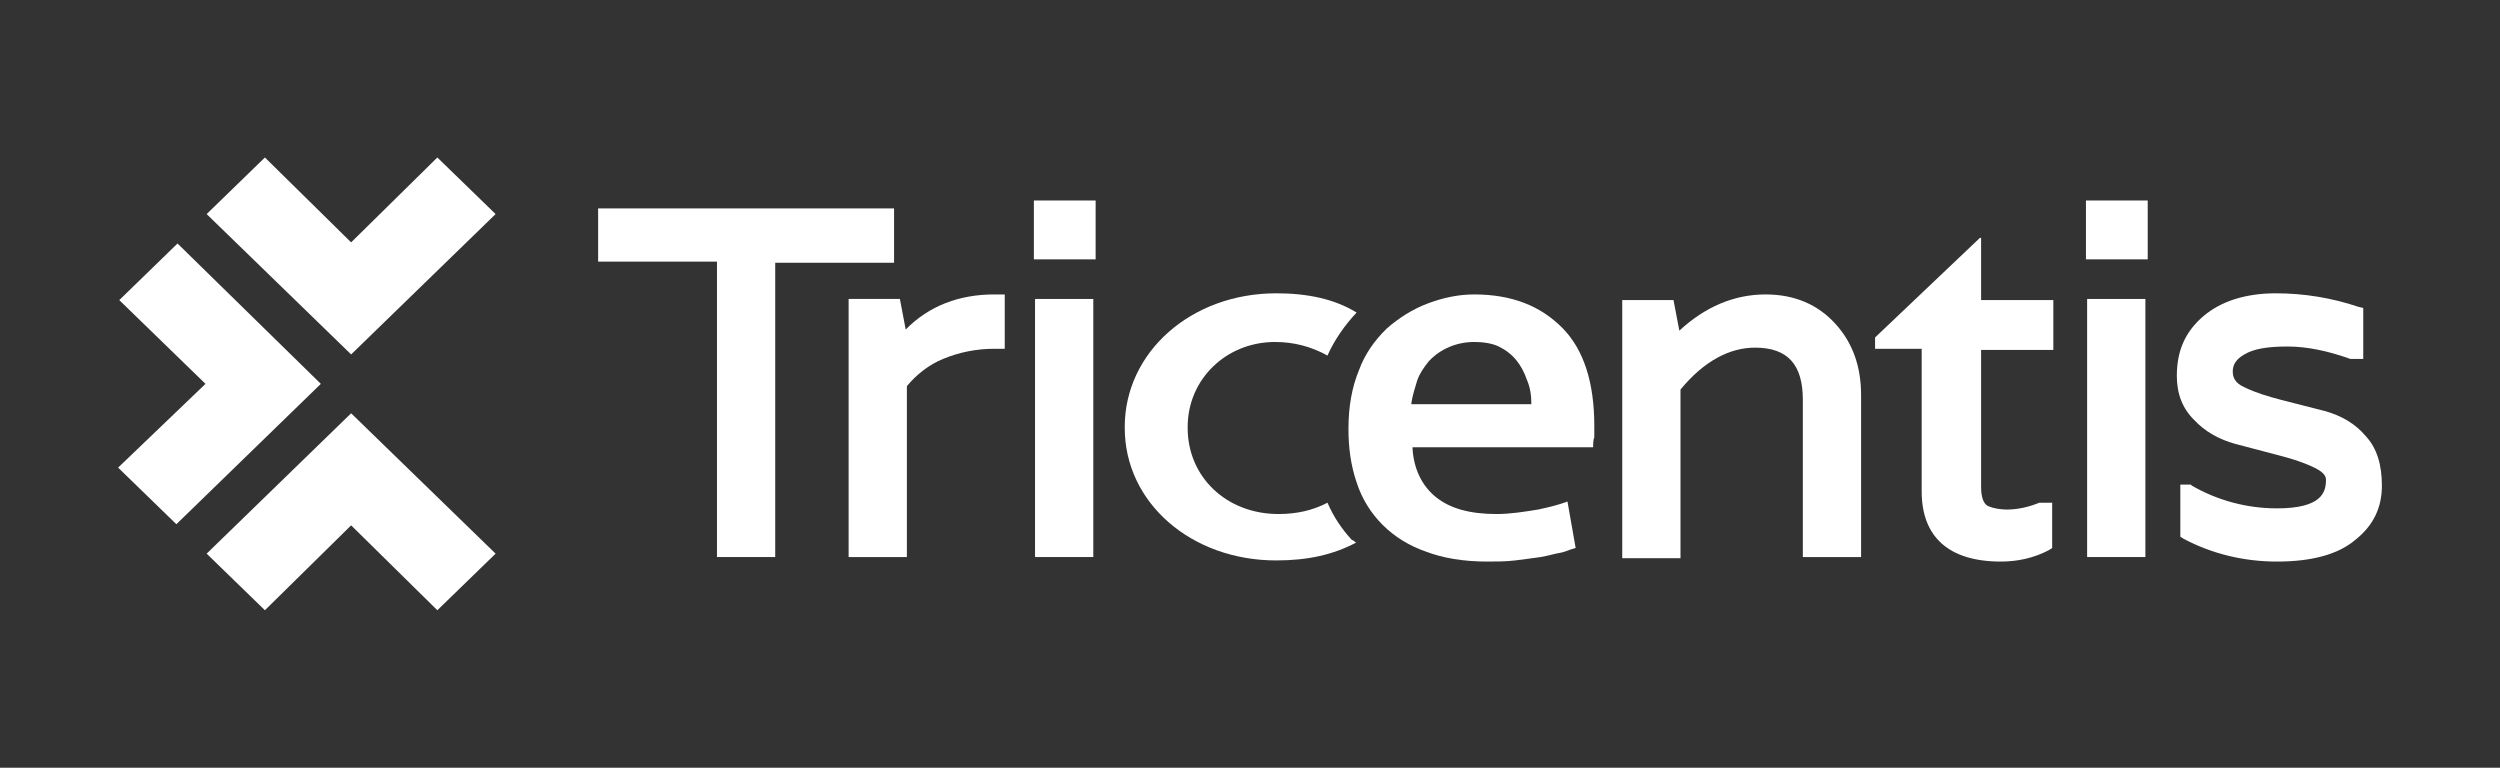 <svg width="254" height="78" viewBox="0 0 254 78" fill="none" xmlns="http://www.w3.org/2000/svg">
<rect x="0" y="0" width="254" height="78" fill="#333333" stroke="none"/>
<g clip-path="url(#clip0_360_1217)">
<path d="M90.955 21.175H60.77V26.58H72.844V56.595H78.763V26.695H90.837V21.175H90.955Z" fill="white"/>
<path d="M92.02 33.48L91.429 30.375H86.22V56.595H92.139V39.23C93.086 38.08 94.388 37.045 95.808 36.47C97.466 35.78 99.241 35.435 101.017 35.435H102.082V29.915H101.017C97.466 29.915 94.388 31.065 92.02 33.48Z" fill="white"/>
<path d="M111.316 20.37H105.042V26.35H111.316V20.37Z" fill="white"/>
<path d="M111.079 30.375H105.16V56.595H111.079V30.375Z" fill="white"/>
<path d="M179.38 29.915C176.184 29.915 173.225 31.18 170.621 33.595L170.029 30.49H164.82V56.71H170.739V39.575C173.106 36.7 175.711 35.32 178.315 35.32C181.629 35.32 183.168 37.045 183.168 40.61V56.595H189.087V40.15C189.087 37.275 188.258 34.86 186.483 32.905C184.707 30.95 182.34 29.915 179.38 29.915Z" fill="white"/>
<path d="M201.161 24.165L190.508 34.285V35.435H195.243V49.925C195.243 54.525 197.965 57.055 203.292 57.055C204.949 57.055 206.606 56.71 208.145 55.905L208.5 55.675V51.075H207.317H207.198C204.949 51.995 203.055 51.88 201.99 51.42C201.516 51.19 201.28 50.5 201.28 49.465V35.55H208.619V30.49H201.28V24.165H201.161Z" fill="white"/>
<path d="M218.207 20.37H211.933V26.35H218.207V20.37Z" fill="white"/>
<path d="M217.97 30.375H212.052V56.595H217.97V30.375Z" fill="white"/>
<path d="M240.343 44.29C239.277 43.025 237.857 42.22 236.2 41.76L231.702 40.61C230.399 40.265 229.216 39.92 228.032 39.345C226.967 38.885 226.848 38.195 226.848 37.735C226.848 37.045 227.203 36.47 228.032 36.01C228.979 35.435 230.399 35.205 232.412 35.205C234.424 35.205 236.555 35.665 238.804 36.47H238.922H240.106V31.295L239.633 31.18C236.91 30.26 234.069 29.8 231.228 29.8C228.15 29.8 225.664 30.605 223.889 32.1C221.995 33.71 221.166 35.665 221.166 38.195C221.166 40.035 221.758 41.53 222.942 42.68C224.007 43.83 225.428 44.635 227.085 45.095L231.465 46.245C232.767 46.59 233.951 46.935 235.134 47.51C236.318 48.085 236.318 48.545 236.318 48.775C236.318 50.04 235.845 51.65 231.346 51.65C228.269 51.65 225.309 50.845 222.705 49.35L222.587 49.235H221.521V54.525L221.877 54.755C224.717 56.25 227.914 57.055 231.346 57.055C234.779 57.055 237.502 56.365 239.277 54.87C241.171 53.375 242 51.535 242 49.35C242 47.28 241.527 45.555 240.343 44.29Z" fill="white"/>
<path d="M149.787 29.915C148.13 29.915 146.591 30.26 145.052 30.835C143.513 31.41 142.093 32.33 140.909 33.365C139.607 34.63 138.66 36.01 138.068 37.62C137.358 39.345 137.003 41.3 137.003 43.6C137.003 45.44 137.239 47.28 137.831 49.005C138.897 52.34 141.501 54.87 144.815 56.02C146.591 56.71 148.722 57.055 151.089 57.055C152.036 57.055 152.983 57.055 153.93 56.94C154.877 56.825 155.706 56.71 156.534 56.595C157.245 56.48 157.955 56.25 158.665 56.135C159.139 56.02 159.612 55.79 160.086 55.675L159.257 50.96C158.31 51.305 157.363 51.535 156.298 51.765C154.877 51.995 153.457 52.225 152.036 52.225C149.314 52.225 147.301 51.65 145.881 50.5C144.46 49.35 143.632 47.625 143.513 45.555V45.44H161.861C161.861 45.095 161.861 44.75 161.98 44.405C161.98 43.945 161.98 43.6 161.98 43.255C161.98 38.885 160.914 35.55 158.783 33.365C156.534 31.065 153.575 29.915 149.787 29.915ZM155.587 41.07H143.395V40.955C143.513 40.15 143.75 39.46 143.987 38.655C144.223 37.965 144.697 37.275 145.17 36.7C146.354 35.435 148.011 34.745 149.787 34.745C150.616 34.745 151.563 34.86 152.273 35.205C152.983 35.55 153.575 36.01 154.048 36.585C154.522 37.16 154.877 37.85 155.114 38.54C155.469 39.345 155.587 40.15 155.587 41.07Z" fill="white"/>
<path d="M129.663 29.8C121.022 29.8 114.275 35.78 114.275 43.37V43.485C114.275 51.075 121.022 56.94 129.663 56.94C132.86 56.94 135.464 56.365 137.831 55.1H137.713C137.595 54.985 137.476 54.87 137.358 54.87C136.292 53.72 135.464 52.455 134.872 51.075C133.333 51.88 131.676 52.225 129.9 52.225C124.573 52.225 120.667 48.43 120.667 43.485V43.37C120.667 38.54 124.573 34.745 129.545 34.745C131.439 34.745 133.215 35.205 134.872 36.125C135.582 34.515 136.648 33.02 137.831 31.755C135.582 30.375 132.86 29.8 129.663 29.8Z" fill="white"/>
<path d="M17.919 53.26L12 47.51L20.878 39L12.118 30.49L18.037 24.74L32.597 39L17.919 53.26Z" fill="white"/>
<path d="M26.915 62L20.996 56.25L35.675 41.99L50.353 56.25L44.434 62L35.675 53.375L26.915 62Z" fill="white"/>
<path d="M35.675 36.01L20.996 21.75L26.915 16L35.675 24.625L44.434 16L50.353 21.75L35.675 36.01Z" fill="white"/>
</g>
<defs>
<clipPath id="clip0_360_1217">
<rect width="230" height="46" fill="white" transform="translate(12 16)"/>
</clipPath>
</defs>
</svg>
